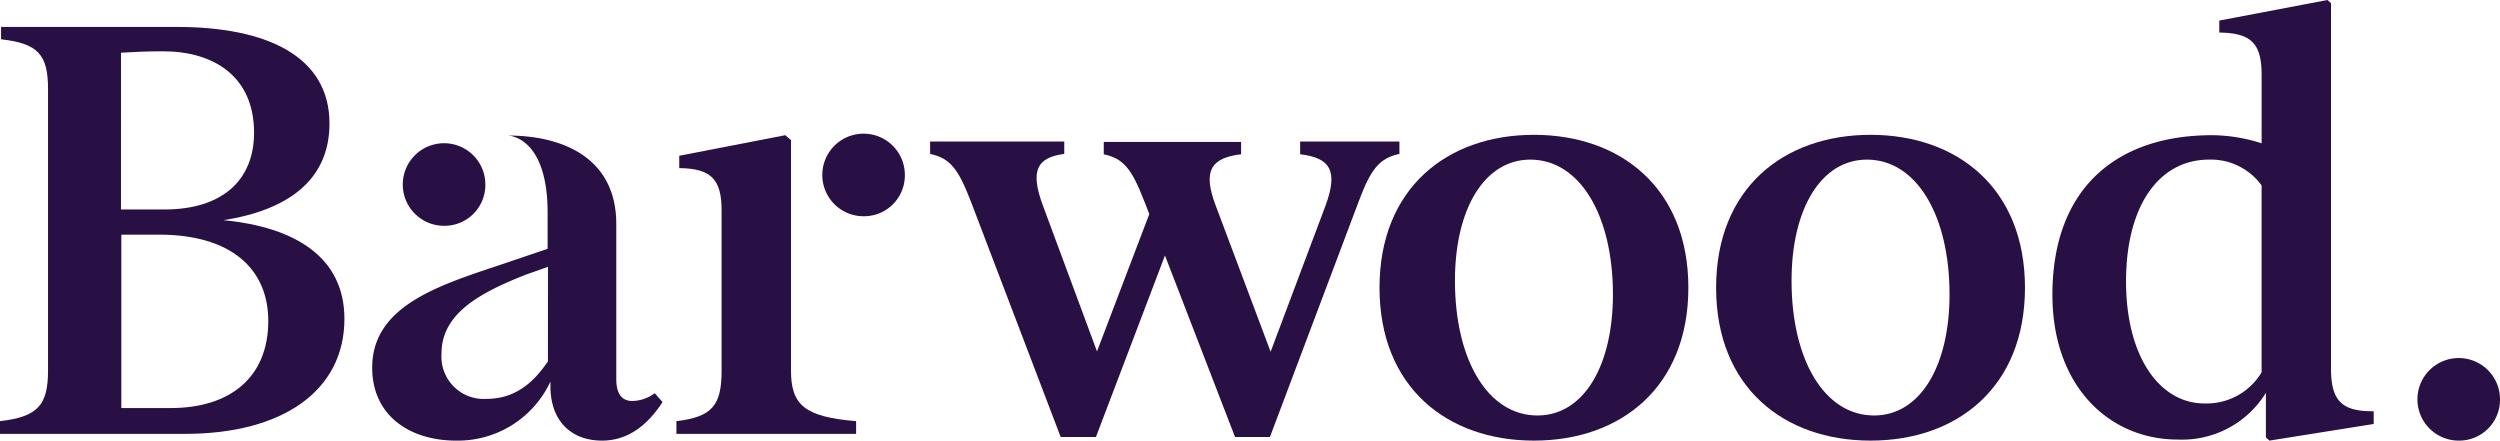 <svg xmlns="http://www.w3.org/2000/svg" id="Barwood_Logo" width="243" height="42.827" viewBox="0 0 243 42.827">
  <path id="Path_198" data-name="Path 198" d="M86.4,279.848c5.776,0,9.477-2.993,9.477-8.462,0-5.057-3.6-8.393-10.618-8.393H81.594v16.856Zm-4.807-19.3h4.185c5.6,0,8.716-2.821,8.716-7.465,0-5.47-3.908-7.912-8.854-7.912-1.626,0-2.905.069-4.081.138V260.55Zm21.685,10.629c0,6.949-5.949,11.18-15.494,11.18H69.8v-1.238c3.666-.413,4.669-1.548,4.669-4.919V248.854c0-3.371-.968-4.438-4.565-4.85v-1.2H86.989c8.819,0,14.837,2.89,14.837,9.391,0,5.538-4.116,8.428-10.307,9.391,7.056.688,11.759,3.646,11.759,9.6" transform="translate(-69.8 -240.186)" fill="#280f44"/>
  <path id="Path_199" data-name="Path 199" d="M191.485,286.262l-2.144.757c-4.462,1.754-8.2,3.784-8.2,7.637a4.111,4.111,0,0,0,4.392,4.438c2.974,0,4.738-1.858,5.949-3.646ZM187.577,273.5c5.5,0,10.549,2.27,10.549,8.6v15.067c0,1.41.519,2.133,1.556,2.133a3.707,3.707,0,0,0,2.179-.757l.761.86c-1.245,1.926-3.113,3.75-5.88,3.75-3.044,0-5.015-1.961-5.015-5.263v-.482a9.926,9.926,0,0,1-9.165,5.745c-4.565,0-8.162-2.477-8.162-7.086,0-5.882,6.191-7.912,12.174-9.907l4.877-1.651V281.1c.035-7.6-3.874-7.6-3.874-7.6" transform="translate(-138.223 -260.325)" fill="#280f44"/>
  <path id="Path_200" data-name="Path 200" d="M271.037,273.882v22.394c0,3.371,1.349,4.506,6.329,4.919v1.238H259.9v-1.238c3.493-.413,4.392-1.548,4.392-4.919V280.727c0-3.027-1-4.094-4.116-4.128v-1.2l10.307-2Z" transform="translate(-194.152 -260.259)" fill="#280f44"/>
  <path id="Path_201" data-name="Path 201" d="M367.169,275.2h9.649v1.2c-1.937.413-2.767,1.445-3.943,4.575l-8.646,22.944H360.84l-6.813-17.647-6.71,17.647h-3.424l-8.75-22.944c-1.211-3.13-2.006-4.162-3.943-4.575v-1.2h13.039v1.2c-2.629.344-3.355,1.582-2.075,5.022l5.257,14.173,5.084-13.347-.484-1.238c-1.211-3.13-2.006-4.162-3.943-4.575v-1.2h13.35v1.2c-2.905.344-3.77,1.582-2.456,5.022l5.326,14.173,5.326-14.173c1.28-3.44.45-4.678-2.456-5.022V275.2Z" transform="translate(-240.793 -261.44)" fill="#280f44"/>
  <path id="Path_202" data-name="Path 202" d="M472.164,275.708c-4.462,0-7.332,4.782-7.332,11.765,0,7.74,3.216,13.106,8.024,13.106,4.462,0,7.332-4.781,7.332-11.765,0-7.74-3.251-13.106-8.024-13.106m.346,27.313c-8.439,0-15.01-5.194-15.01-14.861s6.571-14.861,15.01-14.861,15.01,5.194,15.01,14.861-6.571,14.861-15.01,14.861" transform="translate(-323.411 -260.194)" fill="#280f44"/>
  <path id="Path_203" data-name="Path 203" d="M566.764,275.708c-4.462,0-7.332,4.782-7.332,11.765,0,7.74,3.216,13.106,8.024,13.106,4.462,0,7.332-4.781,7.332-11.765,0-7.74-3.251-13.106-8.024-13.106m.346,27.313c-8.439,0-15.01-5.194-15.01-14.861s6.571-14.861,15.01-14.861,15.01,5.194,15.01,14.861-6.571,14.861-15.01,14.861" transform="translate(-385.293 -260.194)" fill="#280f44"/>
  <path id="Path_204" data-name="Path 204" d="M666.937,271.388V253.225a6.087,6.087,0,0,0-5.119-2.511c-4.842,0-8.058,4.472-8.058,11.833,0,7.4,3.32,11.868,7.609,11.868a6.236,6.236,0,0,0,5.568-3.027m10.894,3.784v1.238L667.7,278.027l-.346-.31v-4.334a9.566,9.566,0,0,1-8.577,4.541c-6.64,0-12.174-5.16-12.174-14.069,0-10.251,6.122-15.514,15.529-15.514a15.922,15.922,0,0,1,4.807.791v-6.639c0-3.027-.968-4.094-4.116-4.128V237.2l10.514-2,.346.31v35.5c0,3.1,1,4.2,4.15,4.162" transform="translate(-447.109 -235.2)" fill="#280f44"/>
  <path id="Path_205" data-name="Path 205" d="M757.224,340.822a4.013,4.013,0,1,0-4.012,3.922,3.968,3.968,0,0,0,4.012-3.922" transform="translate(-514.224 -301.916)" fill="#280f44"/>
  <path id="Path_206" data-name="Path 206" d="M308.924,277.422a4.013,4.013,0,1,0-4.012,3.922,3.968,3.968,0,0,0,4.012-3.922" transform="translate(-220.972 -260.325)" fill="#280f44"/>
  <path id="Path_207" data-name="Path 207" d="M191.024,280.122a4.013,4.013,0,1,0-4.012,3.922,3.968,3.968,0,0,0,4.012-3.922" transform="translate(-143.849 -262.096)" fill="#280f44"/>
</svg>
